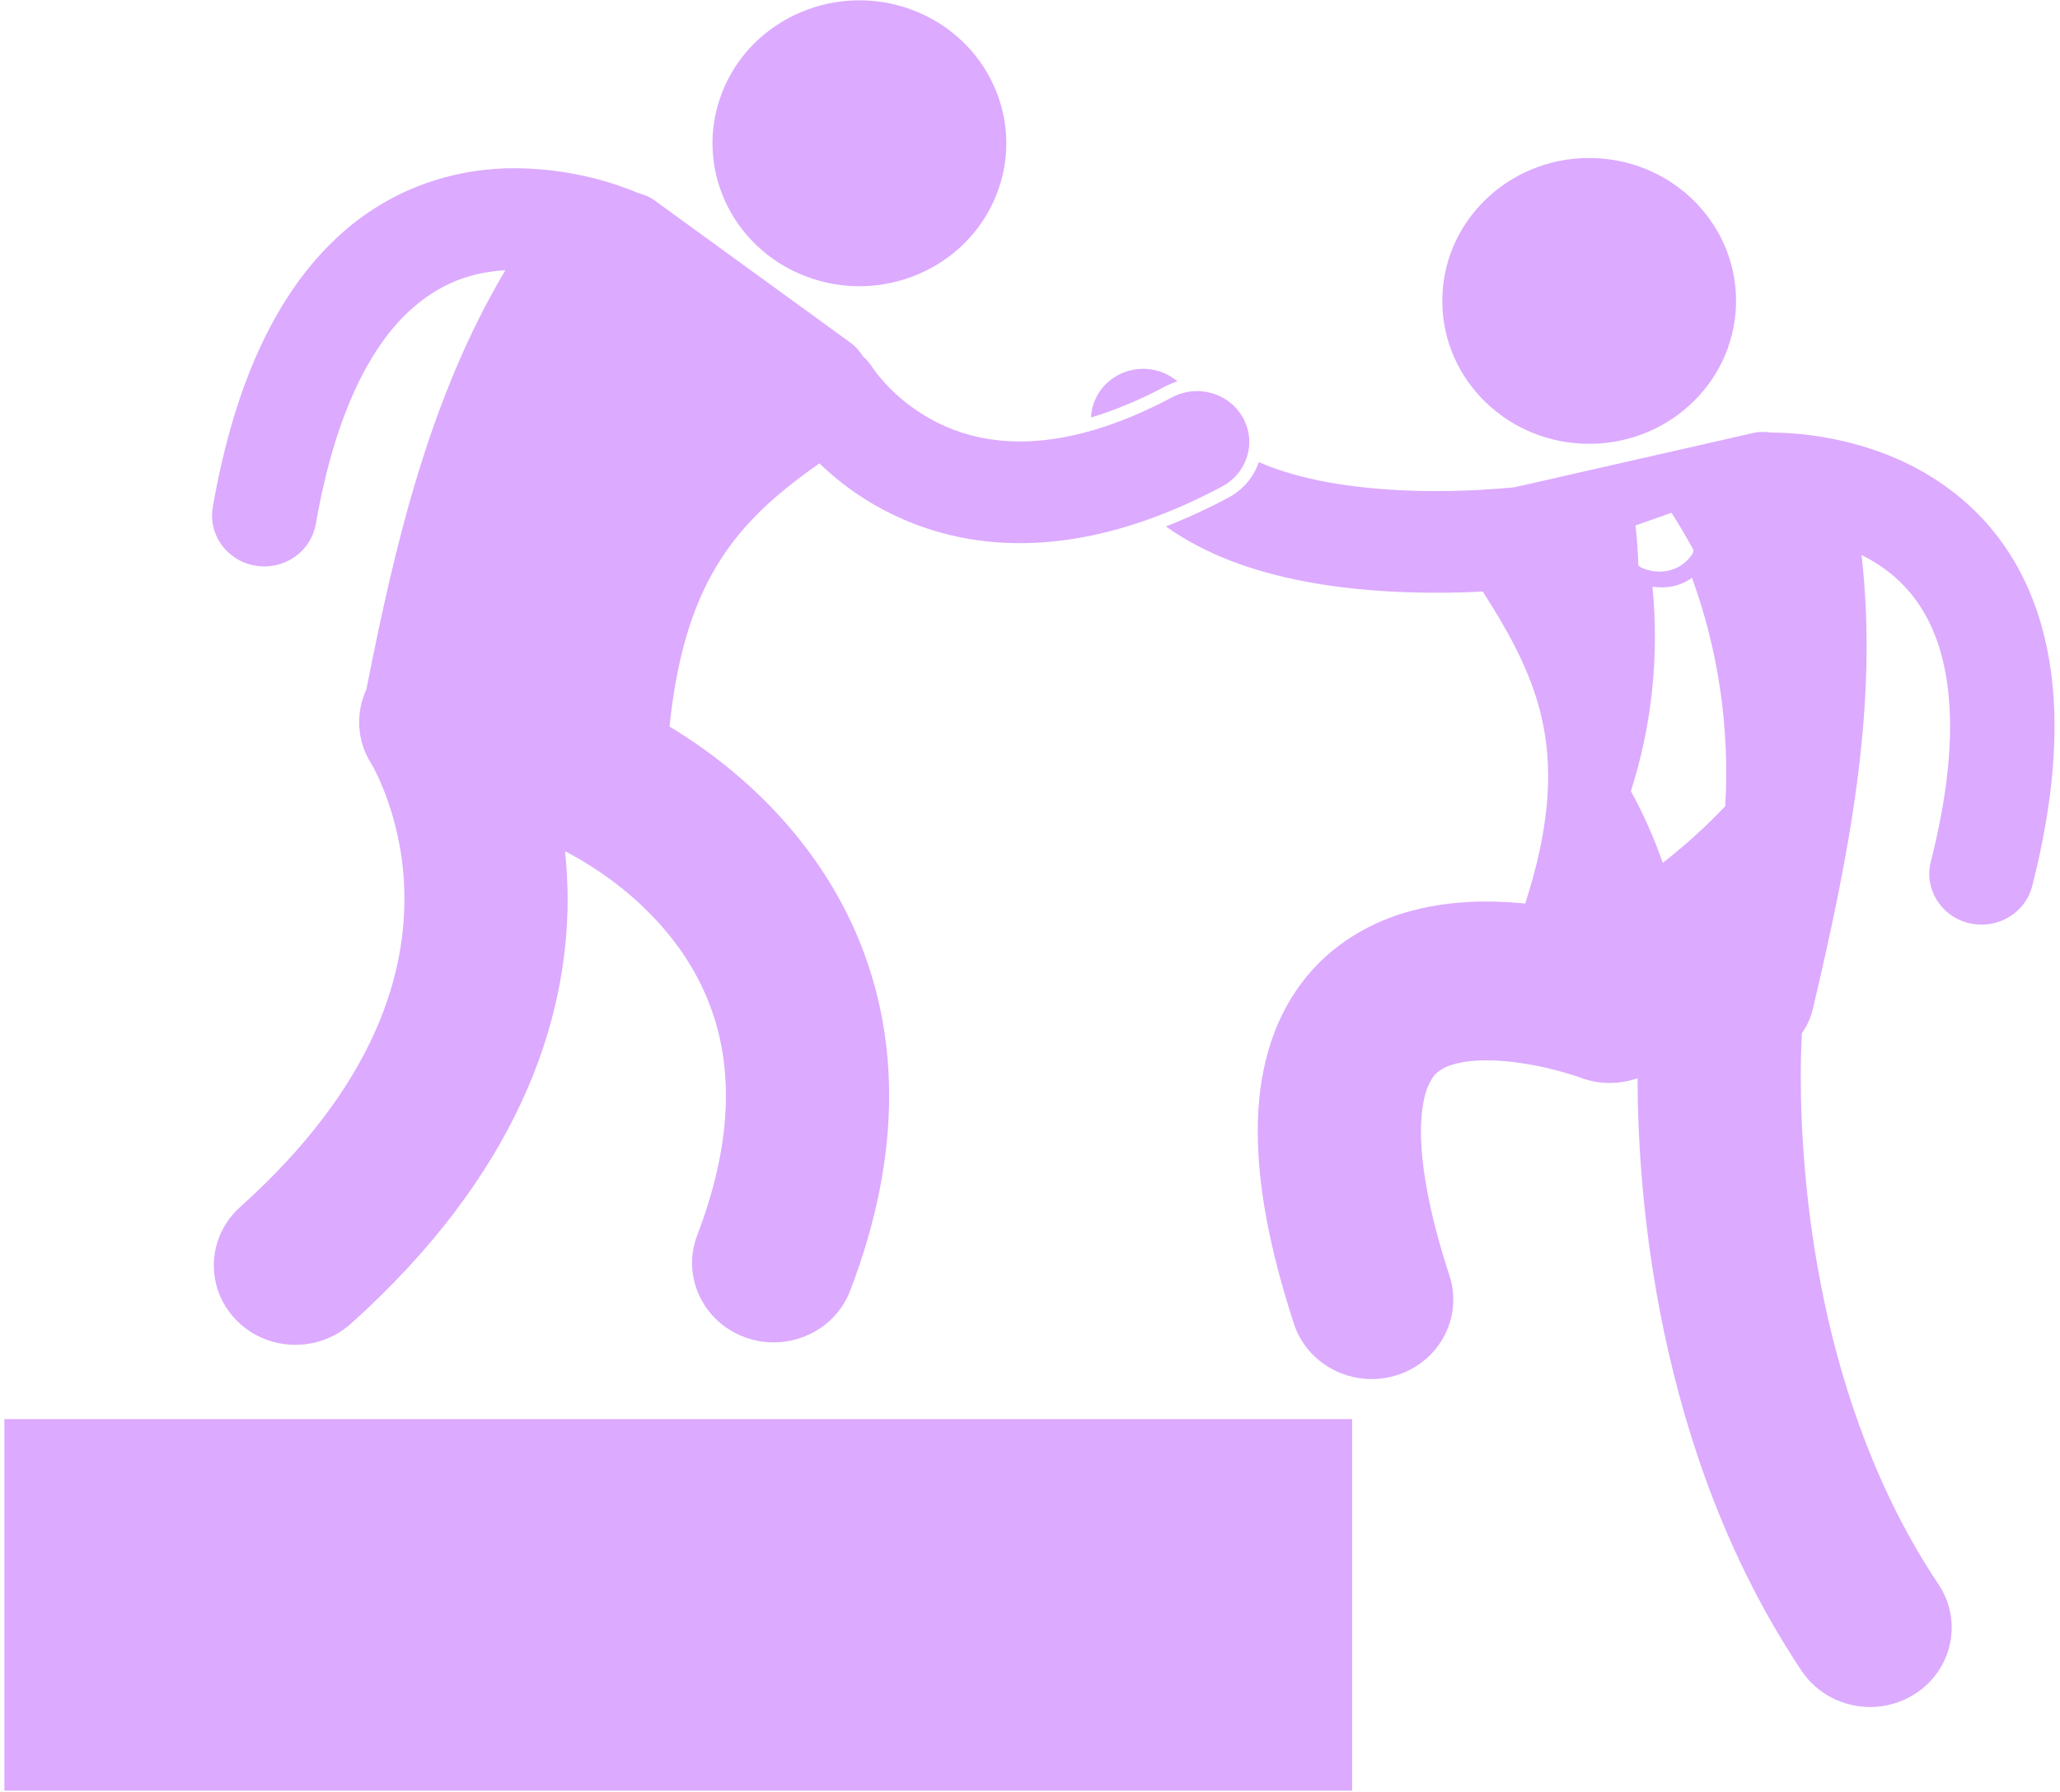 <svg width="146" height="127" viewBox="0 0 146 127" fill="none" xmlns="http://www.w3.org/2000/svg">
<path d="M0.31 100.588H95.83V126.923H0.31V100.588Z" fill="#DCAAFF"/>
<path d="M83.454 27.035C82.441 26.176 80.985 25.882 79.652 26.4C78.254 26.941 77.385 28.219 77.324 29.592C79.012 29.088 80.779 28.35 82.617 27.373C82.883 27.231 83.166 27.123 83.454 27.035Z" fill="#DCAAFF"/>
<path d="M113.045 11.207C118.789 11.429 123.261 16.141 123.032 21.731C122.803 27.322 117.961 31.672 112.217 31.45C106.472 31.227 102.001 26.515 102.23 20.925C102.459 15.335 107.301 10.983 113.045 11.207Z" fill="#DCAAFF"/>
<path d="M133.097 31.989C129.729 30.795 126.827 30.667 125.562 30.66C125.084 30.596 124.651 30.599 124.307 30.68C118.648 31.967 112.988 33.255 107.329 34.541C106.078 34.662 104.087 34.809 101.77 34.809C98.352 34.815 94.23 34.469 90.935 33.4C90.331 33.206 89.758 32.99 89.219 32.754C88.849 33.833 88.09 34.724 87.058 35.273C85.567 36.069 84.091 36.747 82.631 37.315C85.474 39.342 88.771 40.456 92.023 41.125C95.442 41.818 98.851 42.012 101.77 42.015C102.975 42.015 104.091 41.98 105.09 41.93C109.289 48.479 111.411 53.744 108.1 64.046C107.229 63.959 106.316 63.902 105.36 63.9C103.698 63.901 101.911 64.06 100.06 64.555C97.309 65.268 94.296 66.902 92.214 69.721C90.114 72.527 89.13 76.141 89.141 80.205C89.148 84.082 89.972 88.502 91.704 93.825C92.485 96.221 94.762 97.752 97.215 97.752C97.795 97.752 98.384 97.666 98.965 97.487C102.009 96.545 103.695 93.38 102.729 90.418C101.235 85.856 100.703 82.467 100.709 80.204C100.709 78.606 100.961 77.59 101.208 76.996C101.615 76.123 101.829 75.994 102.403 75.671C102.97 75.383 104.049 75.15 105.36 75.159C106.902 75.152 108.679 75.458 109.991 75.788C110.649 75.95 111.195 76.115 111.552 76.23C111.732 76.288 111.865 76.334 111.944 76.36C111.983 76.375 112.008 76.385 112.018 76.388V76.387C113.37 76.894 114.796 76.87 116.06 76.426C116.068 80.536 116.386 87.042 117.958 94.496C119.55 102.018 122.414 110.534 127.691 118.437C128.8 120.094 130.653 120.996 132.545 120.996C133.626 120.996 134.72 120.701 135.695 120.084C138.371 118.389 139.13 114.9 137.387 112.296C133.149 105.967 130.665 98.774 129.289 92.233C127.908 85.696 127.627 79.844 127.628 76.304C127.628 75.138 127.658 74.225 127.687 73.618C127.694 73.473 127.7 73.344 127.707 73.235C128.06 72.74 128.332 72.16 128.485 71.512C130.997 60.82 133.179 50.071 131.933 39.34C132.206 39.475 132.475 39.618 132.737 39.777C134.161 40.631 135.449 41.792 136.457 43.58C137.458 45.371 138.205 47.863 138.208 51.497C138.209 54.094 137.816 57.259 136.845 61.068C136.352 63 137.561 64.954 139.545 65.433C139.845 65.505 140.145 65.54 140.441 65.54C142.103 65.54 143.613 64.443 144.031 62.804C145.12 58.532 145.611 54.797 145.612 51.498C145.616 46.894 144.632 43.114 142.958 40.13C140.445 35.623 136.483 33.18 133.098 31.989L133.097 31.989ZM119.917 40.956C121.755 46.001 122.603 51.499 122.275 57.145C120.871 58.623 119.387 59.963 117.847 61.158C117.216 59.355 116.456 57.658 115.588 56.076C117.057 51.487 117.604 46.563 117.118 41.587C117.61 41.661 118.107 41.653 118.583 41.548H118.585C119.059 41.447 119.512 41.247 119.918 40.956L119.917 40.956ZM117.191 36.795C117.616 36.646 118.042 36.496 118.465 36.346C119.018 37.205 119.541 38.091 120.032 39C120.015 39.073 119.994 39.142 119.976 39.214C119.579 39.86 118.978 40.269 118.314 40.433C117.644 40.598 116.92 40.519 116.253 40.2C116.207 40.157 116.161 40.111 116.115 40.068C116.087 39.133 116.021 38.19 115.915 37.243C116.342 37.094 116.766 36.944 117.191 36.795Z" fill="#DCAAFF"/>
<path d="M59.675 34.234C62.367 36.348 66.629 38.499 72.252 38.499H72.294C75.167 38.501 78.339 37.949 81.782 36.672C83.339 36.096 84.952 35.371 86.616 34.483C87.507 34.008 88.117 33.23 88.385 32.352C88.658 31.463 88.58 30.472 88.086 29.594C87.292 28.182 85.669 27.494 84.129 27.788C83.765 27.857 83.405 27.981 83.063 28.164C80.978 29.273 79.1 30.024 77.409 30.513C75.465 31.075 73.769 31.292 72.294 31.293C68.585 31.284 66.064 29.965 64.301 28.609C63.431 27.933 62.785 27.249 62.377 26.761C62.173 26.516 62.029 26.321 61.944 26.204C61.902 26.143 61.877 26.104 61.864 26.086C61.858 26.078 61.858 26.078 61.858 26.078C61.661 25.762 61.422 25.486 61.153 25.252C60.914 24.878 60.643 24.562 60.343 24.341C59.944 24.05 59.546 23.762 59.147 23.471C54.886 20.376 50.626 17.281 46.366 14.187C46.077 13.973 45.673 13.8 45.196 13.671C43.891 13.118 40.692 11.945 36.531 11.924C32.687 11.898 27.871 13.08 23.838 16.884C19.798 20.676 16.69 26.725 15.082 35.942C14.738 37.904 16.094 39.764 18.111 40.098C18.32 40.133 18.53 40.149 18.736 40.149C20.507 40.149 22.074 38.906 22.381 37.149C23.824 28.886 26.454 24.424 28.971 22.077C31.253 19.966 33.56 19.288 35.815 19.156C30.454 28.18 28.015 38.466 25.968 48.864C25.206 50.508 25.27 52.476 26.309 54.124L26.308 54.123C26.308 54.123 26.316 54.136 26.336 54.167C26.606 54.614 28.684 58.427 28.662 63.729C28.657 66.536 28.124 69.781 26.44 73.438C24.75 77.09 21.884 81.187 17.02 85.556C14.671 87.664 14.521 91.225 16.687 93.51C17.827 94.714 19.382 95.323 20.941 95.323C22.343 95.323 23.749 94.83 24.861 93.832C30.722 88.577 34.609 83.215 36.991 78.051C39.378 72.893 40.234 67.968 40.23 63.728C40.226 62.539 40.159 61.409 40.046 60.335C41.176 60.916 43.527 62.273 45.715 64.412C47.222 65.873 48.654 67.676 49.702 69.836C50.748 72.002 51.444 74.522 51.449 77.667C51.448 80.416 50.903 83.671 49.416 87.554C48.299 90.467 49.821 93.709 52.816 94.795C53.481 95.037 54.164 95.151 54.836 95.151C57.181 95.151 59.388 93.752 60.256 91.487C62.163 86.512 63.018 81.89 63.017 77.666C63.024 72.683 61.812 68.294 59.992 64.683C57.252 59.245 53.271 55.561 50.024 53.202C49.099 52.533 48.233 51.971 47.453 51.5C48.471 41.623 51.877 37.34 57.319 33.384C57.567 33.203 57.819 33.023 58.075 32.845C58.543 33.293 59.072 33.761 59.676 34.234L59.675 34.234Z" fill="#DCAAFF"/>
<path d="M64.691 0.717C70.048 2.75 72.696 8.624 70.608 13.836C68.519 19.049 62.484 21.626 57.128 19.593C51.771 17.561 49.123 11.687 51.21 6.475C53.299 1.263 59.334 -1.315 64.691 0.717Z" fill="#DCAAFF"/>
</svg>
